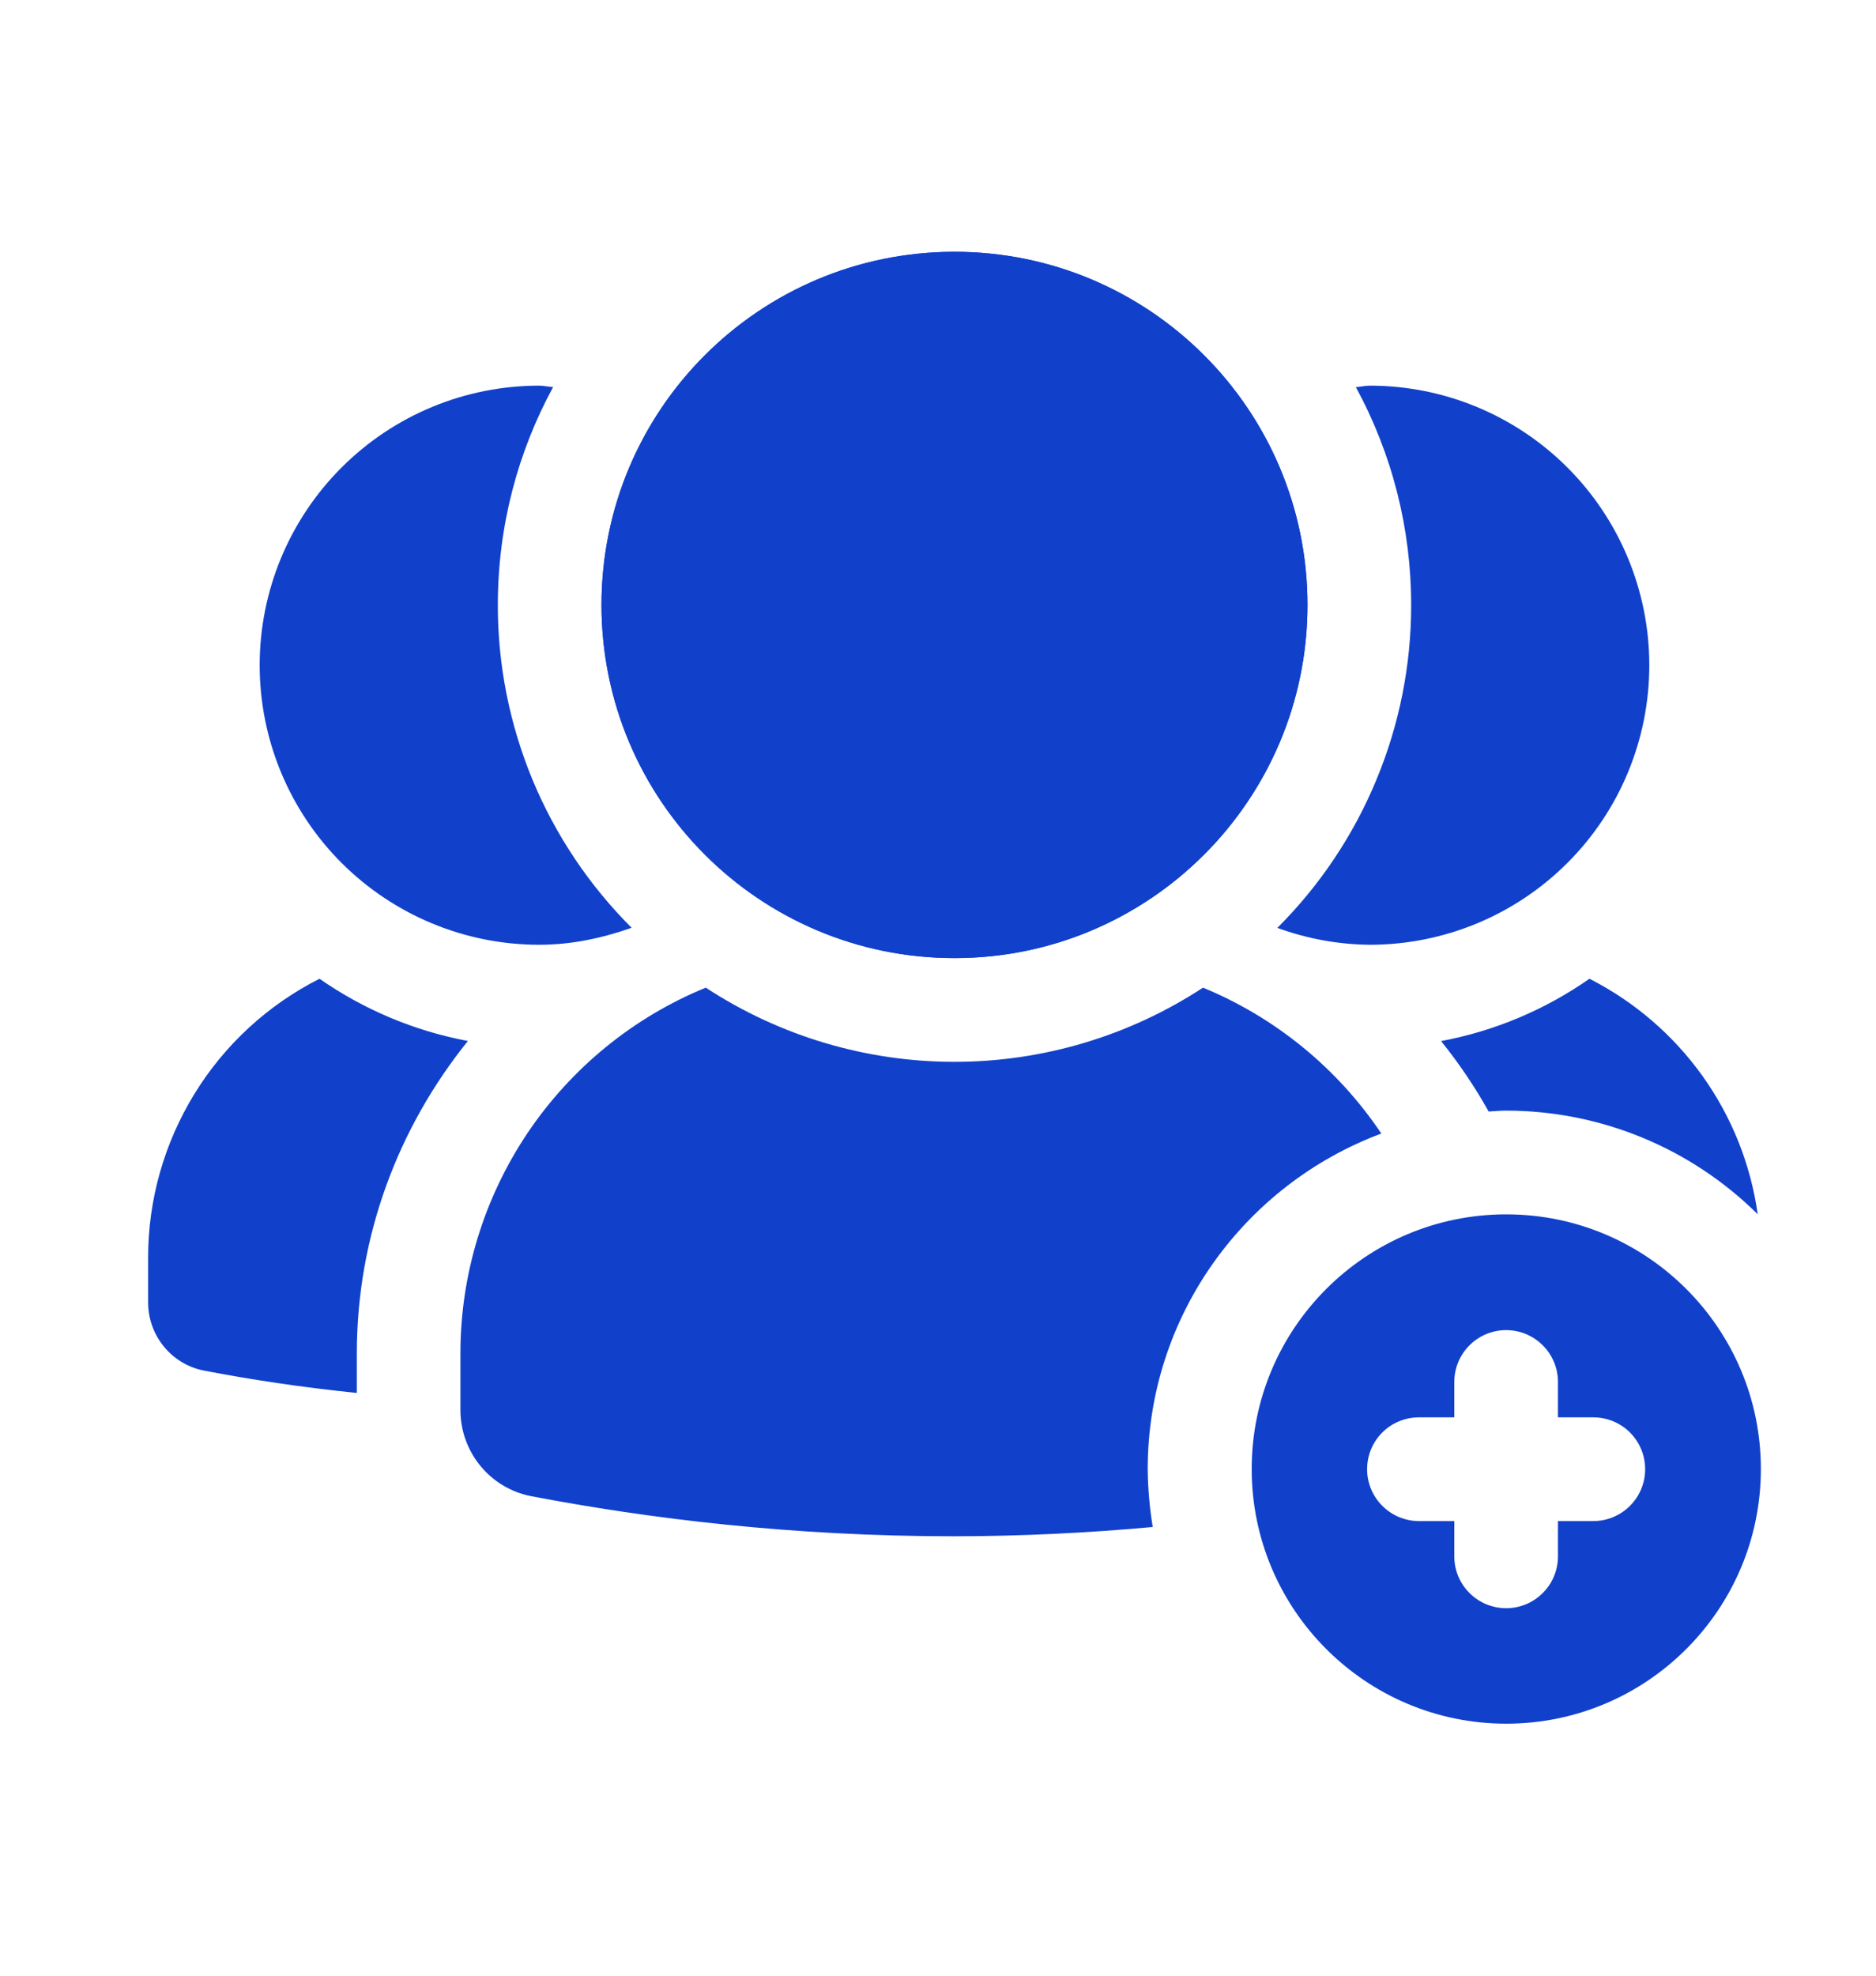 <svg width="19" height="20" viewBox="0 0 19 20" fill="none" xmlns="http://www.w3.org/2000/svg">
<path d="M9.667 9.699C11.641 9.699 13.242 8.098 13.242 6.124C13.242 4.149 11.641 2.549 9.667 2.549C7.692 2.549 6.092 4.149 6.092 6.124C6.092 8.098 7.692 9.699 9.667 9.699Z" fill="#1141CB"/>
<path d="M13.874 3.904C13.825 3.904 13.779 3.916 13.732 3.919C14.1 4.595 14.293 5.354 14.292 6.124C14.293 6.732 14.173 7.333 13.94 7.894C13.708 8.455 13.367 8.964 12.937 9.393C13.237 9.503 13.554 9.561 13.874 9.564C14.624 9.564 15.344 9.266 15.875 8.735C16.406 8.205 16.704 7.485 16.704 6.734C16.704 5.984 16.406 5.264 15.875 4.733C15.344 4.202 14.624 3.904 13.874 3.904Z" fill="#1141CB"/>
<path d="M9.667 9.699C11.641 9.699 13.242 8.098 13.242 6.124C13.242 4.149 11.641 2.549 9.667 2.549C7.692 2.549 6.092 4.149 6.092 6.124C6.092 8.098 7.692 9.699 9.667 9.699Z" fill="#1141CB"/>
<path d="M3.614 13.7C3.614 12.517 4.031 11.416 4.739 10.538C4.199 10.437 3.687 10.222 3.236 9.908C2.714 10.172 2.275 10.575 1.969 11.074C1.663 11.572 1.5 12.146 1.5 12.73V13.183C1.5 13.52 1.737 13.812 2.068 13.875C2.536 13.965 3.054 14.044 3.614 14.101V13.7ZM5.042 6.124C5.042 5.326 5.245 4.574 5.602 3.918C5.554 3.916 5.509 3.904 5.46 3.904C4.709 3.904 3.99 4.202 3.459 4.733C2.928 5.264 2.63 5.983 2.63 6.734C2.63 7.484 2.928 8.204 3.459 8.735C3.99 9.265 4.709 9.564 5.46 9.564C5.79 9.564 6.103 9.496 6.397 9.392C5.967 8.963 5.626 8.454 5.393 7.893C5.161 7.332 5.041 6.731 5.042 6.124ZM15.254 11.243C16.208 11.243 17.124 11.62 17.802 12.292C17.731 11.787 17.539 11.306 17.242 10.891C16.945 10.476 16.552 10.139 16.098 9.908C15.647 10.223 15.135 10.438 14.595 10.539C14.776 10.763 14.937 11.002 15.077 11.252C15.136 11.249 15.194 11.243 15.254 11.243ZM11.624 14.873C11.624 13.316 12.611 11.989 13.99 11.475C13.547 10.815 12.919 10.301 12.184 9.998C11.436 10.488 10.561 10.749 9.666 10.749C8.772 10.749 7.896 10.488 7.148 9.998C6.413 10.299 5.785 10.812 5.342 11.471C4.9 12.13 4.663 12.906 4.663 13.7V14.272C4.663 14.698 4.962 15.065 5.38 15.146C6.575 15.374 8.022 15.552 9.666 15.552C10.336 15.551 11.007 15.519 11.675 15.458C11.643 15.265 11.626 15.069 11.624 14.873ZM15.255 12.293C13.832 12.293 12.677 13.447 12.677 14.871C12.677 16.294 13.832 17.449 15.255 17.449C16.678 17.449 17.834 16.294 17.834 14.871C17.834 13.447 16.678 12.293 15.255 12.293ZM16.137 15.398H15.779V15.755C15.779 15.894 15.724 16.028 15.625 16.126C15.527 16.225 15.393 16.28 15.254 16.28C15.115 16.28 14.981 16.225 14.883 16.126C14.784 16.028 14.729 15.894 14.729 15.755V15.398H14.371C14.232 15.398 14.098 15.342 14 15.244C13.901 15.145 13.846 15.012 13.846 14.873C13.846 14.733 13.901 14.6 14 14.501C14.098 14.403 14.232 14.348 14.371 14.348H14.729V13.99C14.729 13.851 14.784 13.717 14.883 13.619C14.981 13.52 15.115 13.465 15.254 13.465C15.393 13.465 15.527 13.52 15.625 13.619C15.724 13.717 15.779 13.851 15.779 13.99V14.348H16.137C16.276 14.348 16.41 14.403 16.508 14.501C16.607 14.6 16.662 14.733 16.662 14.873C16.662 15.012 16.607 15.145 16.508 15.244C16.41 15.342 16.276 15.398 16.137 15.398Z" fill="#1141CB"/>
</svg>
